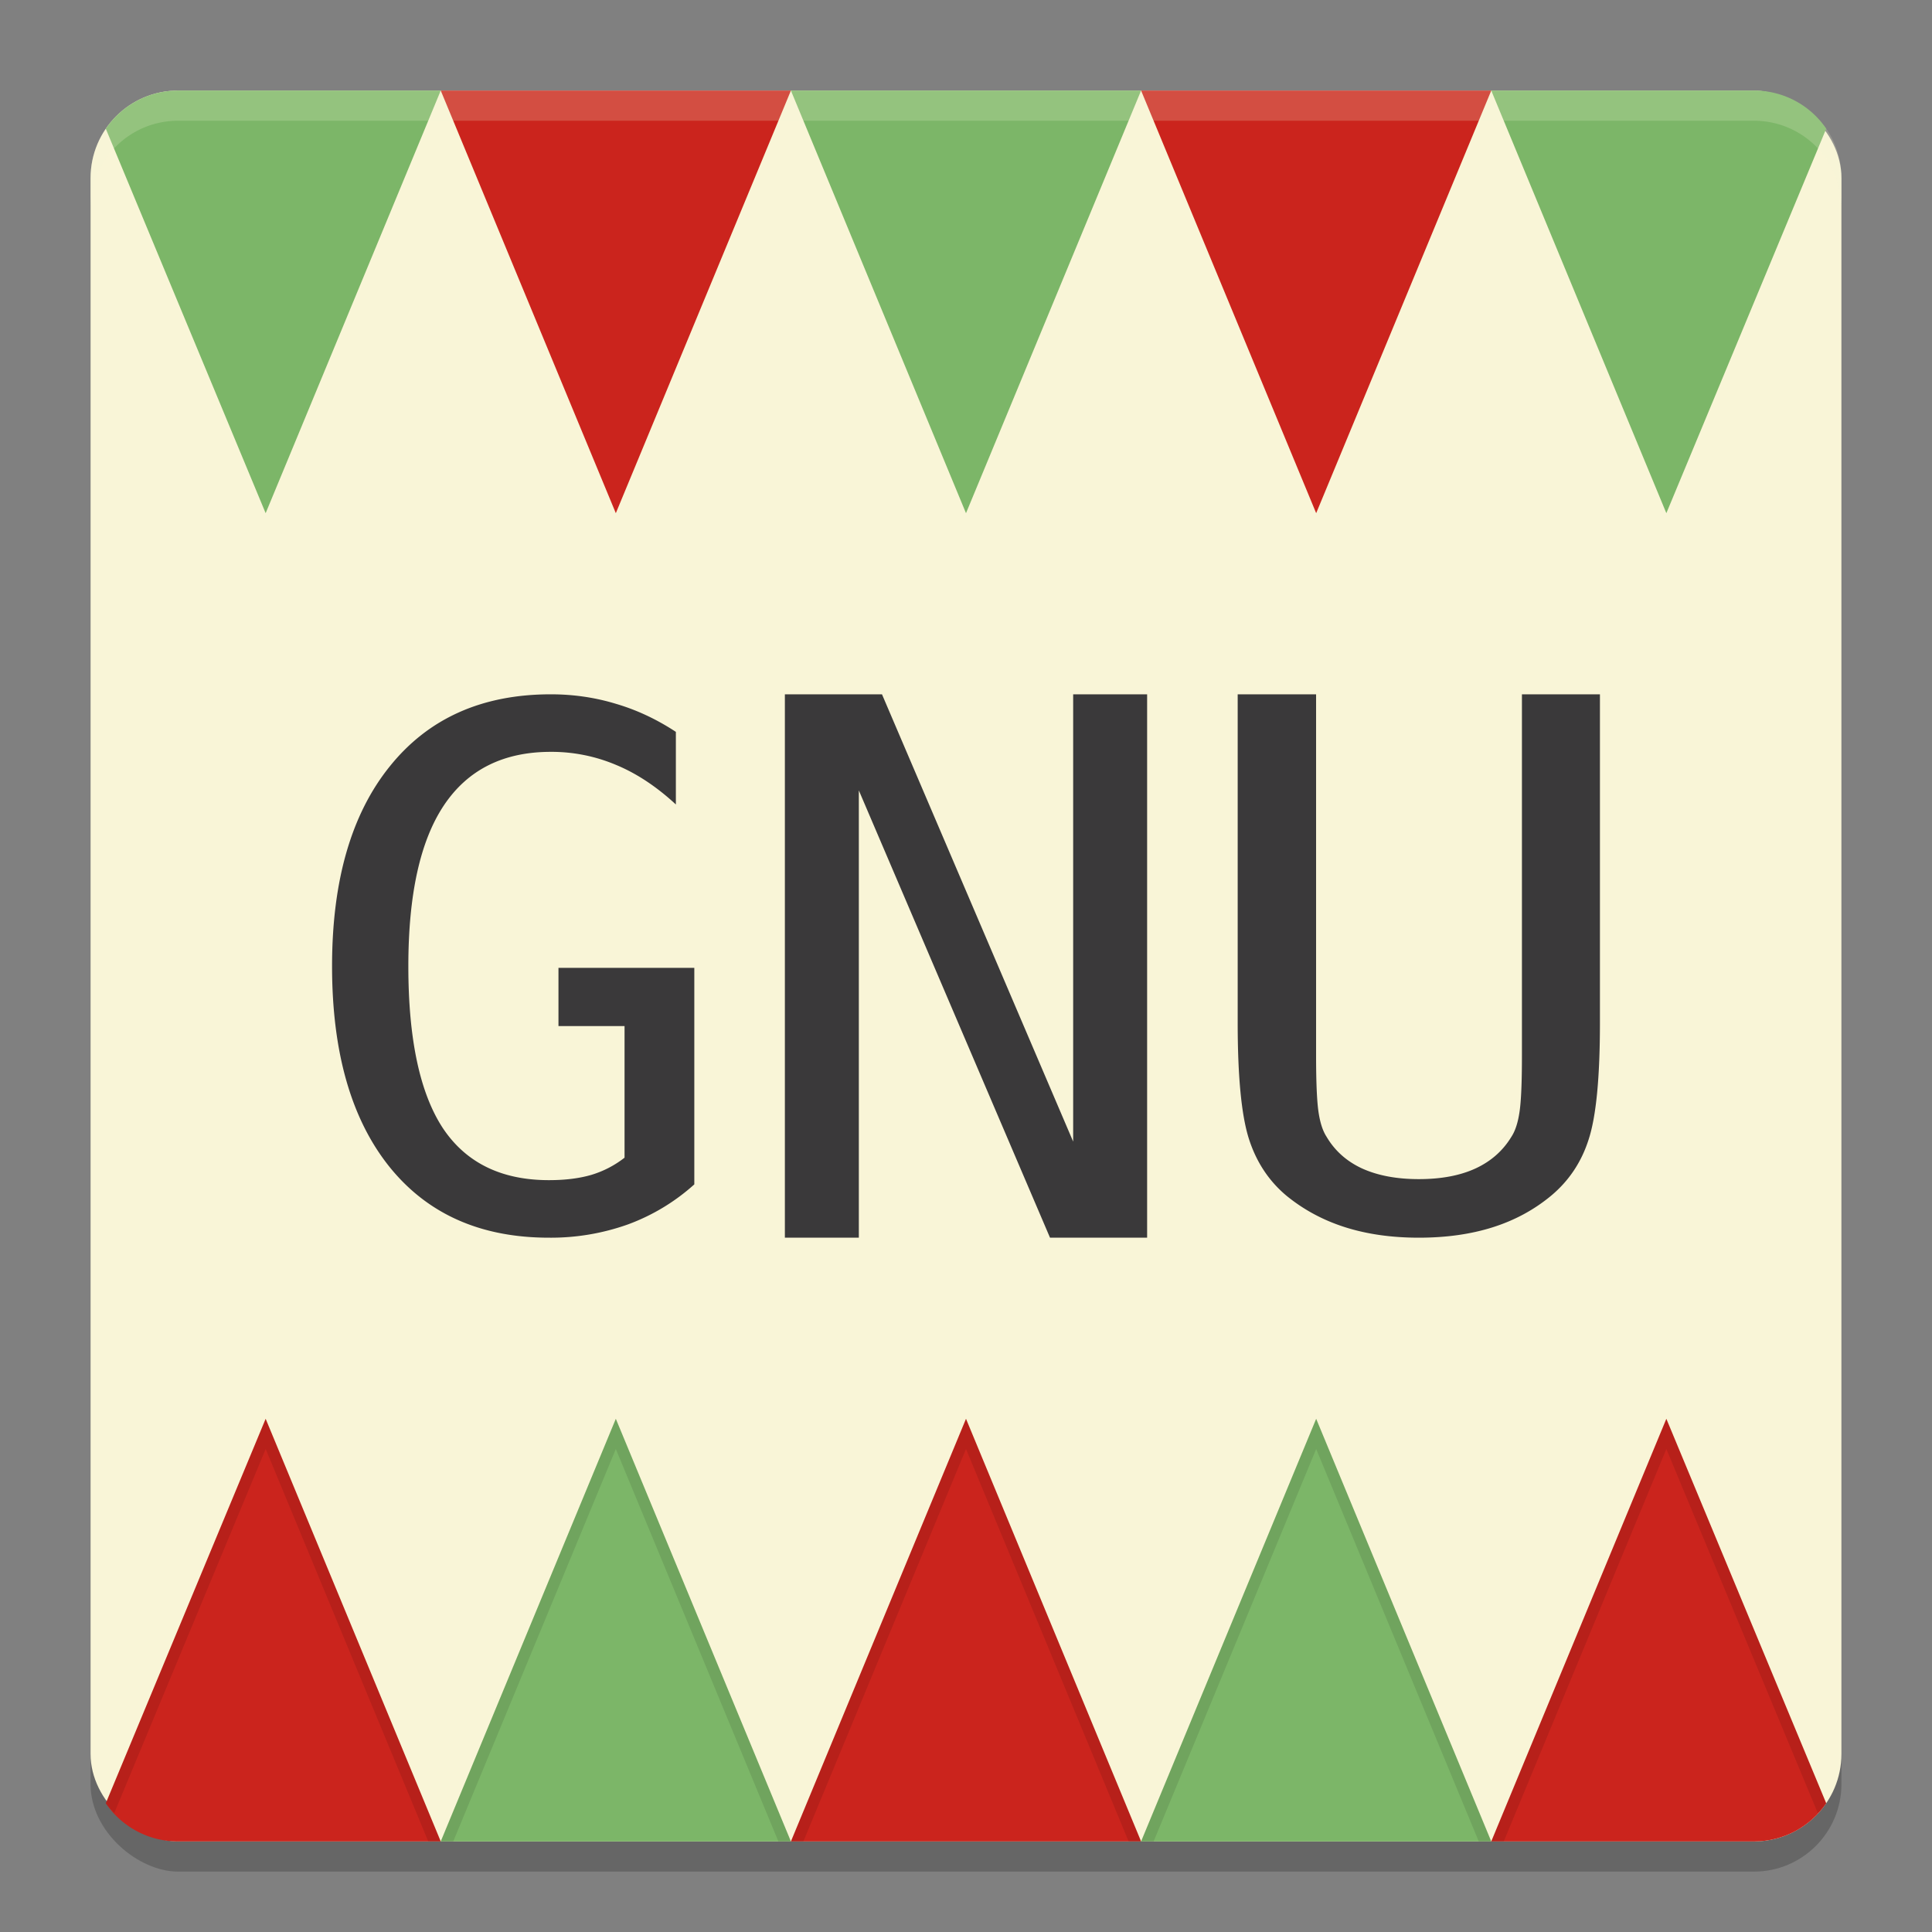 <svg xmlns="http://www.w3.org/2000/svg" width="64" height="64" version="1">
    <rect width="100%" height="100%" fill="#808080" stroke="none"/>
    <rect width="58" height="58" x="-62" y="-61" rx="2.9" ry="2.9" transform="matrix(0 -1 -1 0 0 0)" opacity=".2"/>
    <rect width="58" height="58" x="-61" y="-61" rx="2.9" ry="2.9" transform="matrix(0 -1 -1 0 0 0)" fill="#F9F5D7"/>
    <path d="M5.9 3c-.998 0-1.874.5-2.396 1.263L8.8 17l5.8-14z" fill="#7CB668"/>
    <path d="M20.4 17l5.8-14H14.6z" fill="#CB241D"/>
    <path d="M32 17l5.8-14H26.2z" fill="#7CB668"/>
    <path d="M43.6 17l5.8-14H37.8z" fill="#CB241D"/>
    <path d="M49.4 3l5.8 14 5.296-12.737A2.894 2.894 0 0 0 58.1 3z" fill="#7CB668"/>
    <path d="M23 39.234a6.779 6.779 0 0 1-2.192 1.324 7.592 7.592 0 0 1-2.622.442c-2.268 0-4.032-.786-5.294-2.359C11.631 37.061 11 34.85 11 32.006c0-2.836.639-5.043 1.916-6.624C14.194 23.794 15.97 23 18.246 23c.75 0 1.469.105 2.155.314.687.201 1.35.511 1.988.93v2.405c-.646-.597-1.31-1.034-1.988-1.313a5.483 5.483 0 0 0-2.155-.43c-1.573 0-2.755.592-3.545 1.778-.783 1.177-1.174 2.951-1.174 5.322 0 2.41.38 4.195 1.138 5.357.766 1.154 1.94 1.731 3.52 1.731.536 0 1.003-.058 1.402-.174a3.365 3.365 0 0 0 1.102-.57v-4.36H18.5v-1.928H23zM26 23h3.217l6.333 14.817V23H38v18h-3.217L28.45 26.183V41H26zM41 33.88V23h2.597v11.968q0 1.29.077 1.845.077.544.268.84.41.698 1.177 1.053.78.354 1.881.354 1.113 0 1.88-.354.768-.355 1.19-1.053.192-.296.269-.84.077-.544.077-1.82V23H53v10.88q0 2.709-.371 3.856-.358 1.135-1.254 1.88-.844.698-1.932 1.041Q48.356 41 47 41q-1.343 0-2.43-.343-1.088-.343-1.945-1.04-.883-.734-1.254-1.893Q41 36.554 41 33.88z" fill="#3A393A"/>
    <path d="M8.8 47L3.504 59.737A2.894 2.894 0 0 0 5.9 61h8.7z" fill="#CB241D"/>
    <path d="M20.4 47l5.8 14H14.6z" fill="#7CB668"/>
    <path d="M32 47l5.8 14H26.2z" fill="#CB241D"/>
    <path d="M43.6 47l5.8 14H37.8z" fill="#7CB668"/>
    <path d="M55.2 47l-5.8 14h8.7c.998 0 1.874-.5 2.396-1.263z" fill="#CB241D"/>
    <path d="M5.898 3A2.891 2.891 0 0 0 3 5.898v1A2.891 2.891 0 0 1 5.898 4h52.204A2.891 2.891 0 0 1 61 6.898v-1A2.891 2.891 0 0 0 58.102 3H5.898z" opacity=".2" fill="#F9F5D7"/>
    <path d="M8.8 47L3.505 59.736c.08.118.184.218.281.323L8.801 48l5.385 13h.414L8.8 47zm5.8 14h.414L20.4 48l5.385 13h.414L20.4 47l-5.8 14zm11.6 0h.413L32 48l5.387 13h.414L32 47l-5.8 14zm11.6 0h.415L43.6 48l5.386 13h.414l-5.8-14-5.8 14zm11.6 0h.414L55.2 48l5.016 12.059c.097-.105.2-.205.281-.323L55.2 47 49.4 61z" opacity=".1"/>
</svg>
